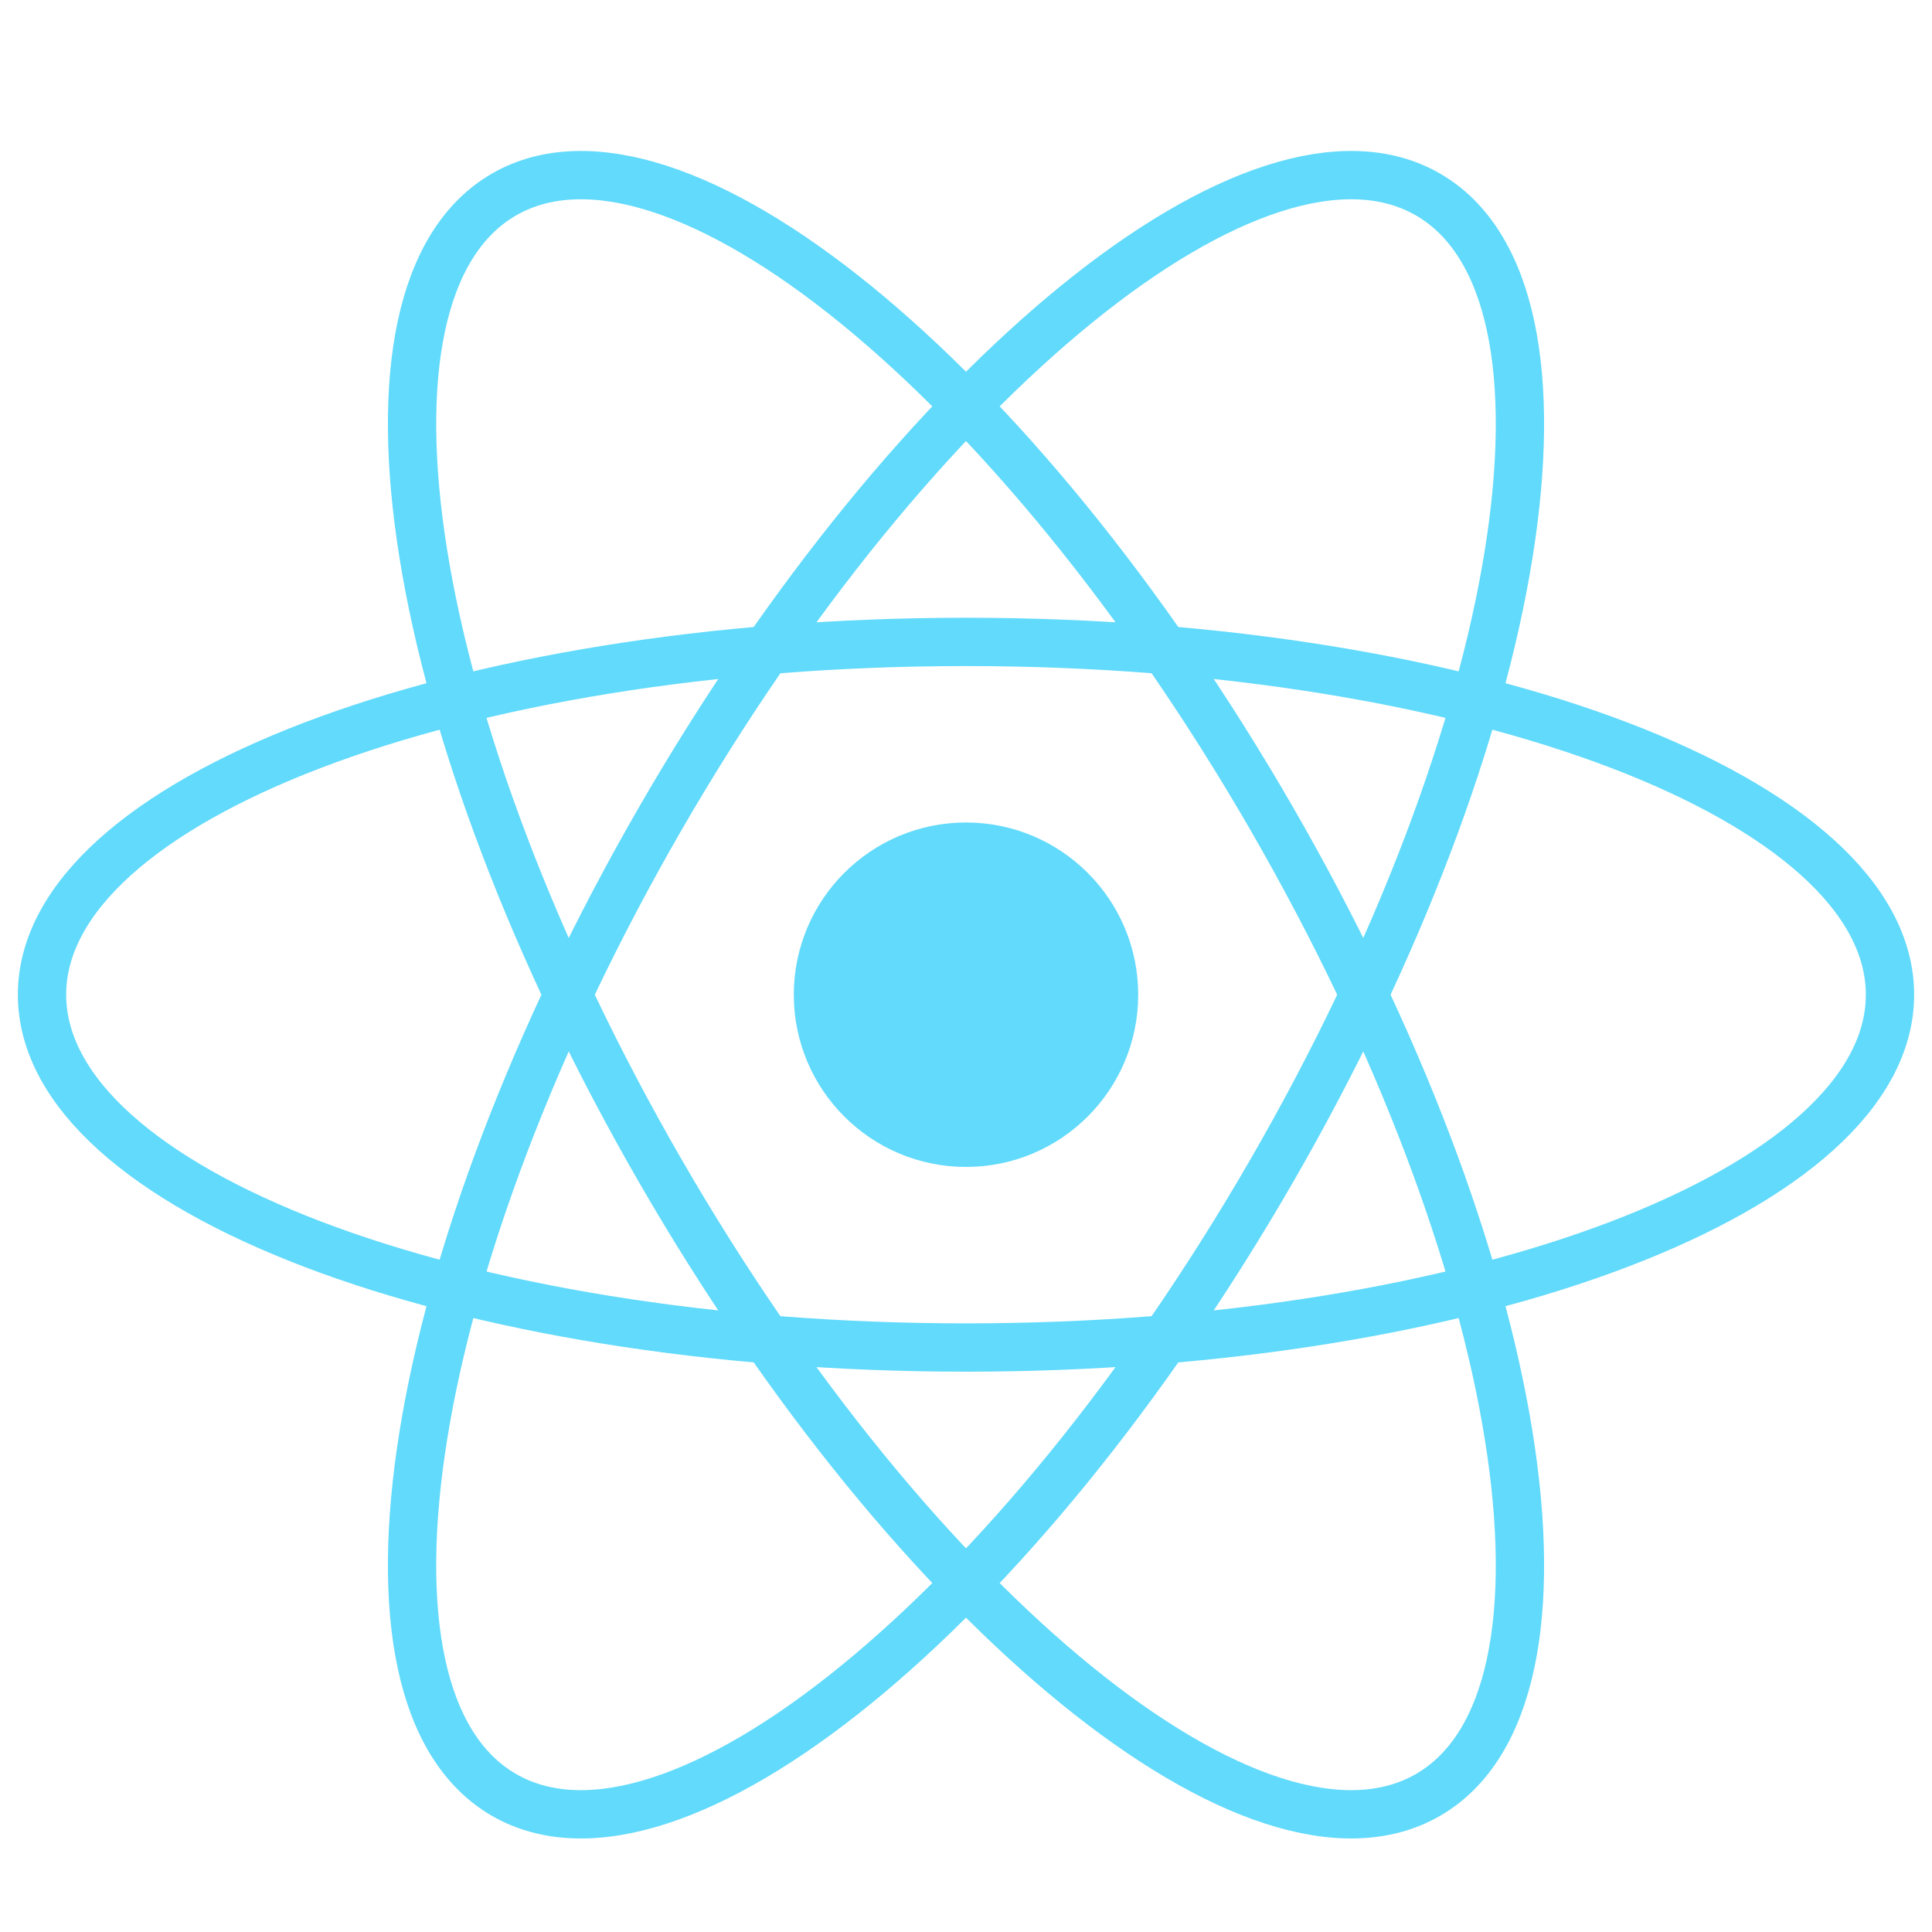 <svg width="40" height="40" viewBox="0 0 40 40" fill="none" xmlns="http://www.w3.org/2000/svg">
<g clip-path="url(#clip0_1_191)">
<path d="M20 24.16C21.969 24.16 23.565 22.563 23.565 20.594C23.565 18.625 21.969 17.029 20 17.029C18.031 17.029 16.435 18.625 16.435 20.594C16.435 22.563 18.031 24.16 20 24.16Z" fill="#61DAFB"/>
<path d="M20 27.899C30.565 27.899 39.13 24.628 39.13 20.594C39.13 16.56 30.565 13.29 20 13.29C9.435 13.29 0.87 16.56 0.87 20.594C0.87 24.628 9.435 27.899 20 27.899Z" stroke="#61DAFB"/>
<path d="M13.674 24.247C18.957 33.396 26.072 39.179 29.565 37.162C33.059 35.145 31.608 26.092 26.326 16.942C21.043 7.792 13.928 2.01 10.435 4.027C6.941 6.044 8.392 15.097 13.674 24.247Z" stroke="#61DAFB"/>
<path d="M13.674 16.942C8.392 26.092 6.941 35.145 10.435 37.162C13.928 39.179 21.043 33.396 26.326 24.247C31.608 15.097 33.059 6.044 29.565 4.027C26.072 2.01 18.957 7.792 13.674 16.942Z" stroke="#61DAFB"/>
</g>
<defs>
<clipPath id="clip0_1_191">
<rect width="40" height="40" fill="white"/>
</clipPath>
</defs>
</svg>
